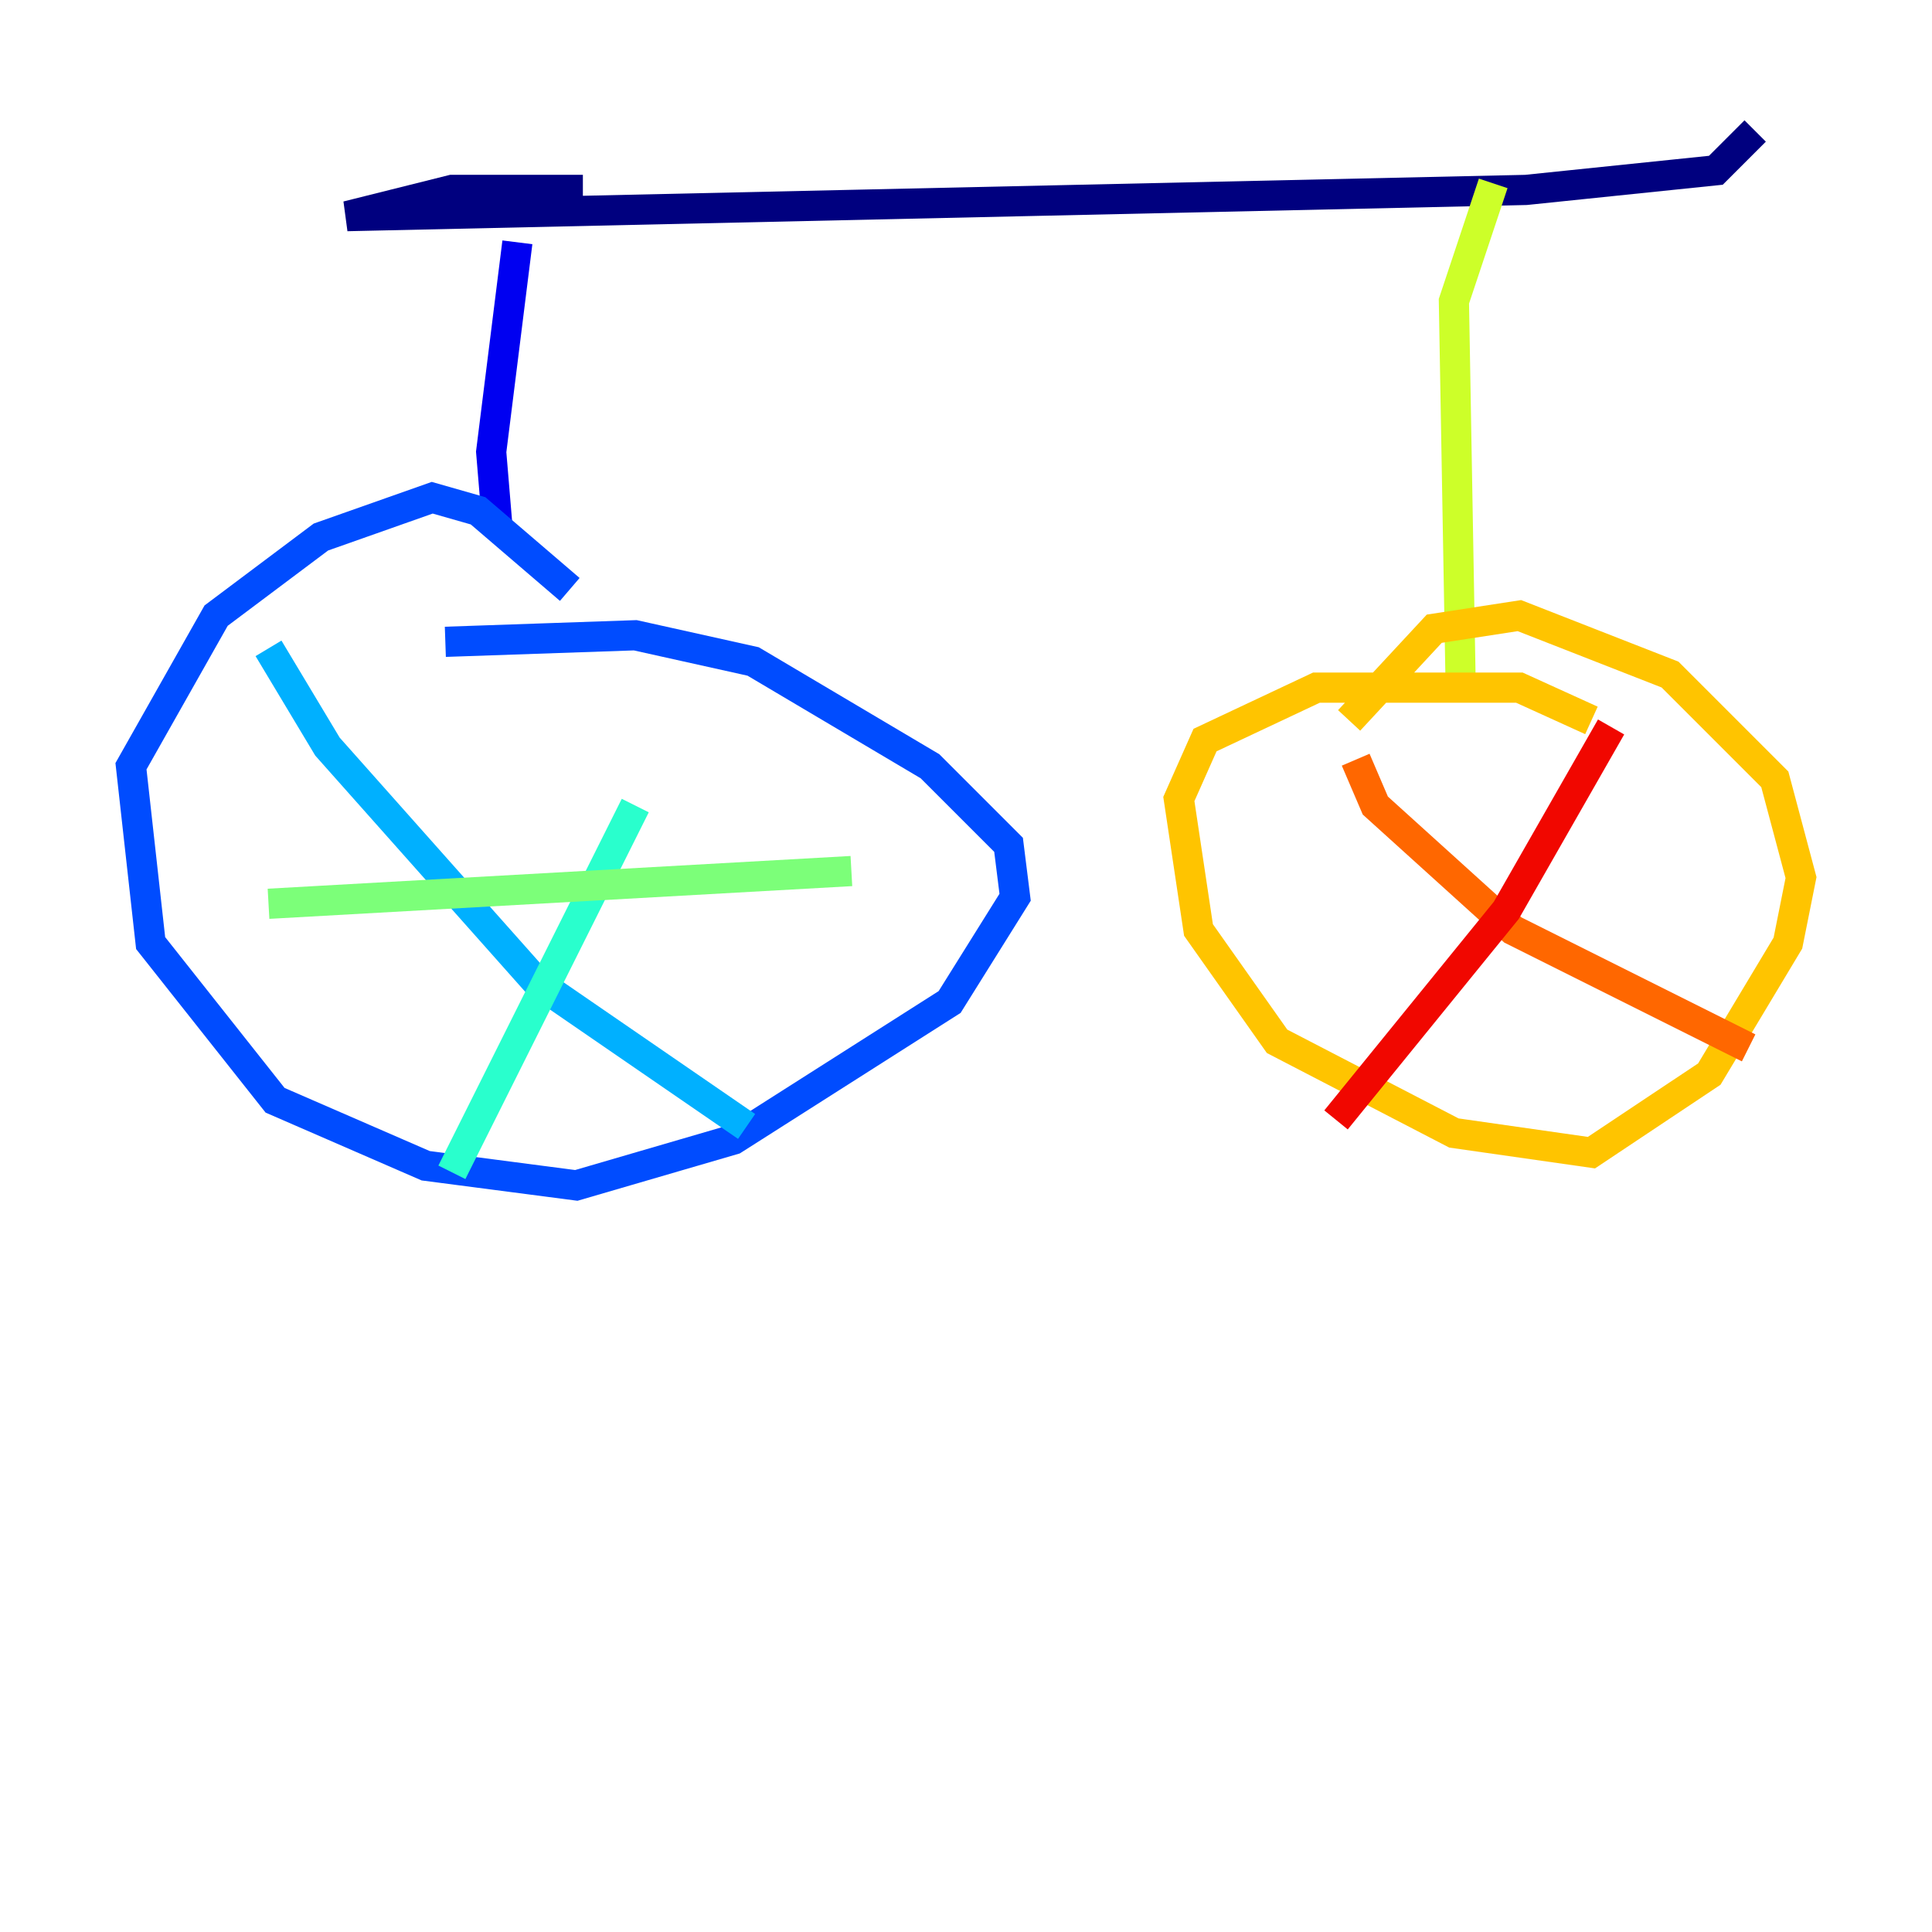 <?xml version="1.0" encoding="utf-8" ?>
<svg baseProfile="tiny" height="128" version="1.2" viewBox="0,0,128,128" width="128" xmlns="http://www.w3.org/2000/svg" xmlns:ev="http://www.w3.org/2001/xml-events" xmlns:xlink="http://www.w3.org/1999/xlink"><defs /><polyline fill="none" points="38.617,12.583 29.939,12.583 22.997,14.319 101.098,12.583 113.681,11.281 116.285,8.678" stroke="#00007f" stroke-width="2" /><polyline fill="none" points="34.278,16.054 32.542,29.939 32.976,35.146" stroke="#0000f1" stroke-width="2" /><polyline fill="none" points="37.749,39.051 31.675,33.844 28.637,32.976 21.261,35.58 14.319,40.786 8.678,50.766 9.98,62.481 18.224,72.895 28.203,77.234 38.183,78.536 48.597,75.498 62.915,66.386 67.254,59.444 66.82,55.973 61.614,50.766 49.898,43.824 42.088,42.088 29.505,42.522" stroke="#004cff" stroke-width="2" /><polyline fill="none" points="17.79,42.956 21.695,49.464 35.58,65.085 49.464,74.63" stroke="#00b0ff" stroke-width="2" /><polyline fill="none" points="42.088,53.37 29.939,77.668" stroke="#29ffcd" stroke-width="2" /><polyline fill="none" points="17.79,59.878 56.407,57.709" stroke="#7cff79" stroke-width="2" /><polyline fill="none" points="98.929,12.149 96.325,19.959 96.759,44.691" stroke="#cdff29" stroke-width="2" /><polyline fill="none" points="105.437,47.729 100.664,45.559 87.214,45.559 79.837,49.031 78.102,52.936 79.403,61.614 84.61,68.99 96.325,75.064 105.437,76.366 113.248,71.159 118.454,62.481 119.322,58.142 117.586,51.634 110.644,44.691 100.664,40.786 95.024,41.654 89.383,47.729" stroke="#ffc400" stroke-width="2" /><polyline fill="none" points="89.817,50.332 91.119,53.37 100.231,61.614 115.851,69.424" stroke="#ff6700" stroke-width="2" /><polyline fill="none" points="106.739,48.163 99.797,60.312 88.515,74.197" stroke="#f10700" stroke-width="2" /><polyline fill="none" points="26.902,9.112 26.902,9.112" stroke="#7f0000" stroke-width="2" /></svg>